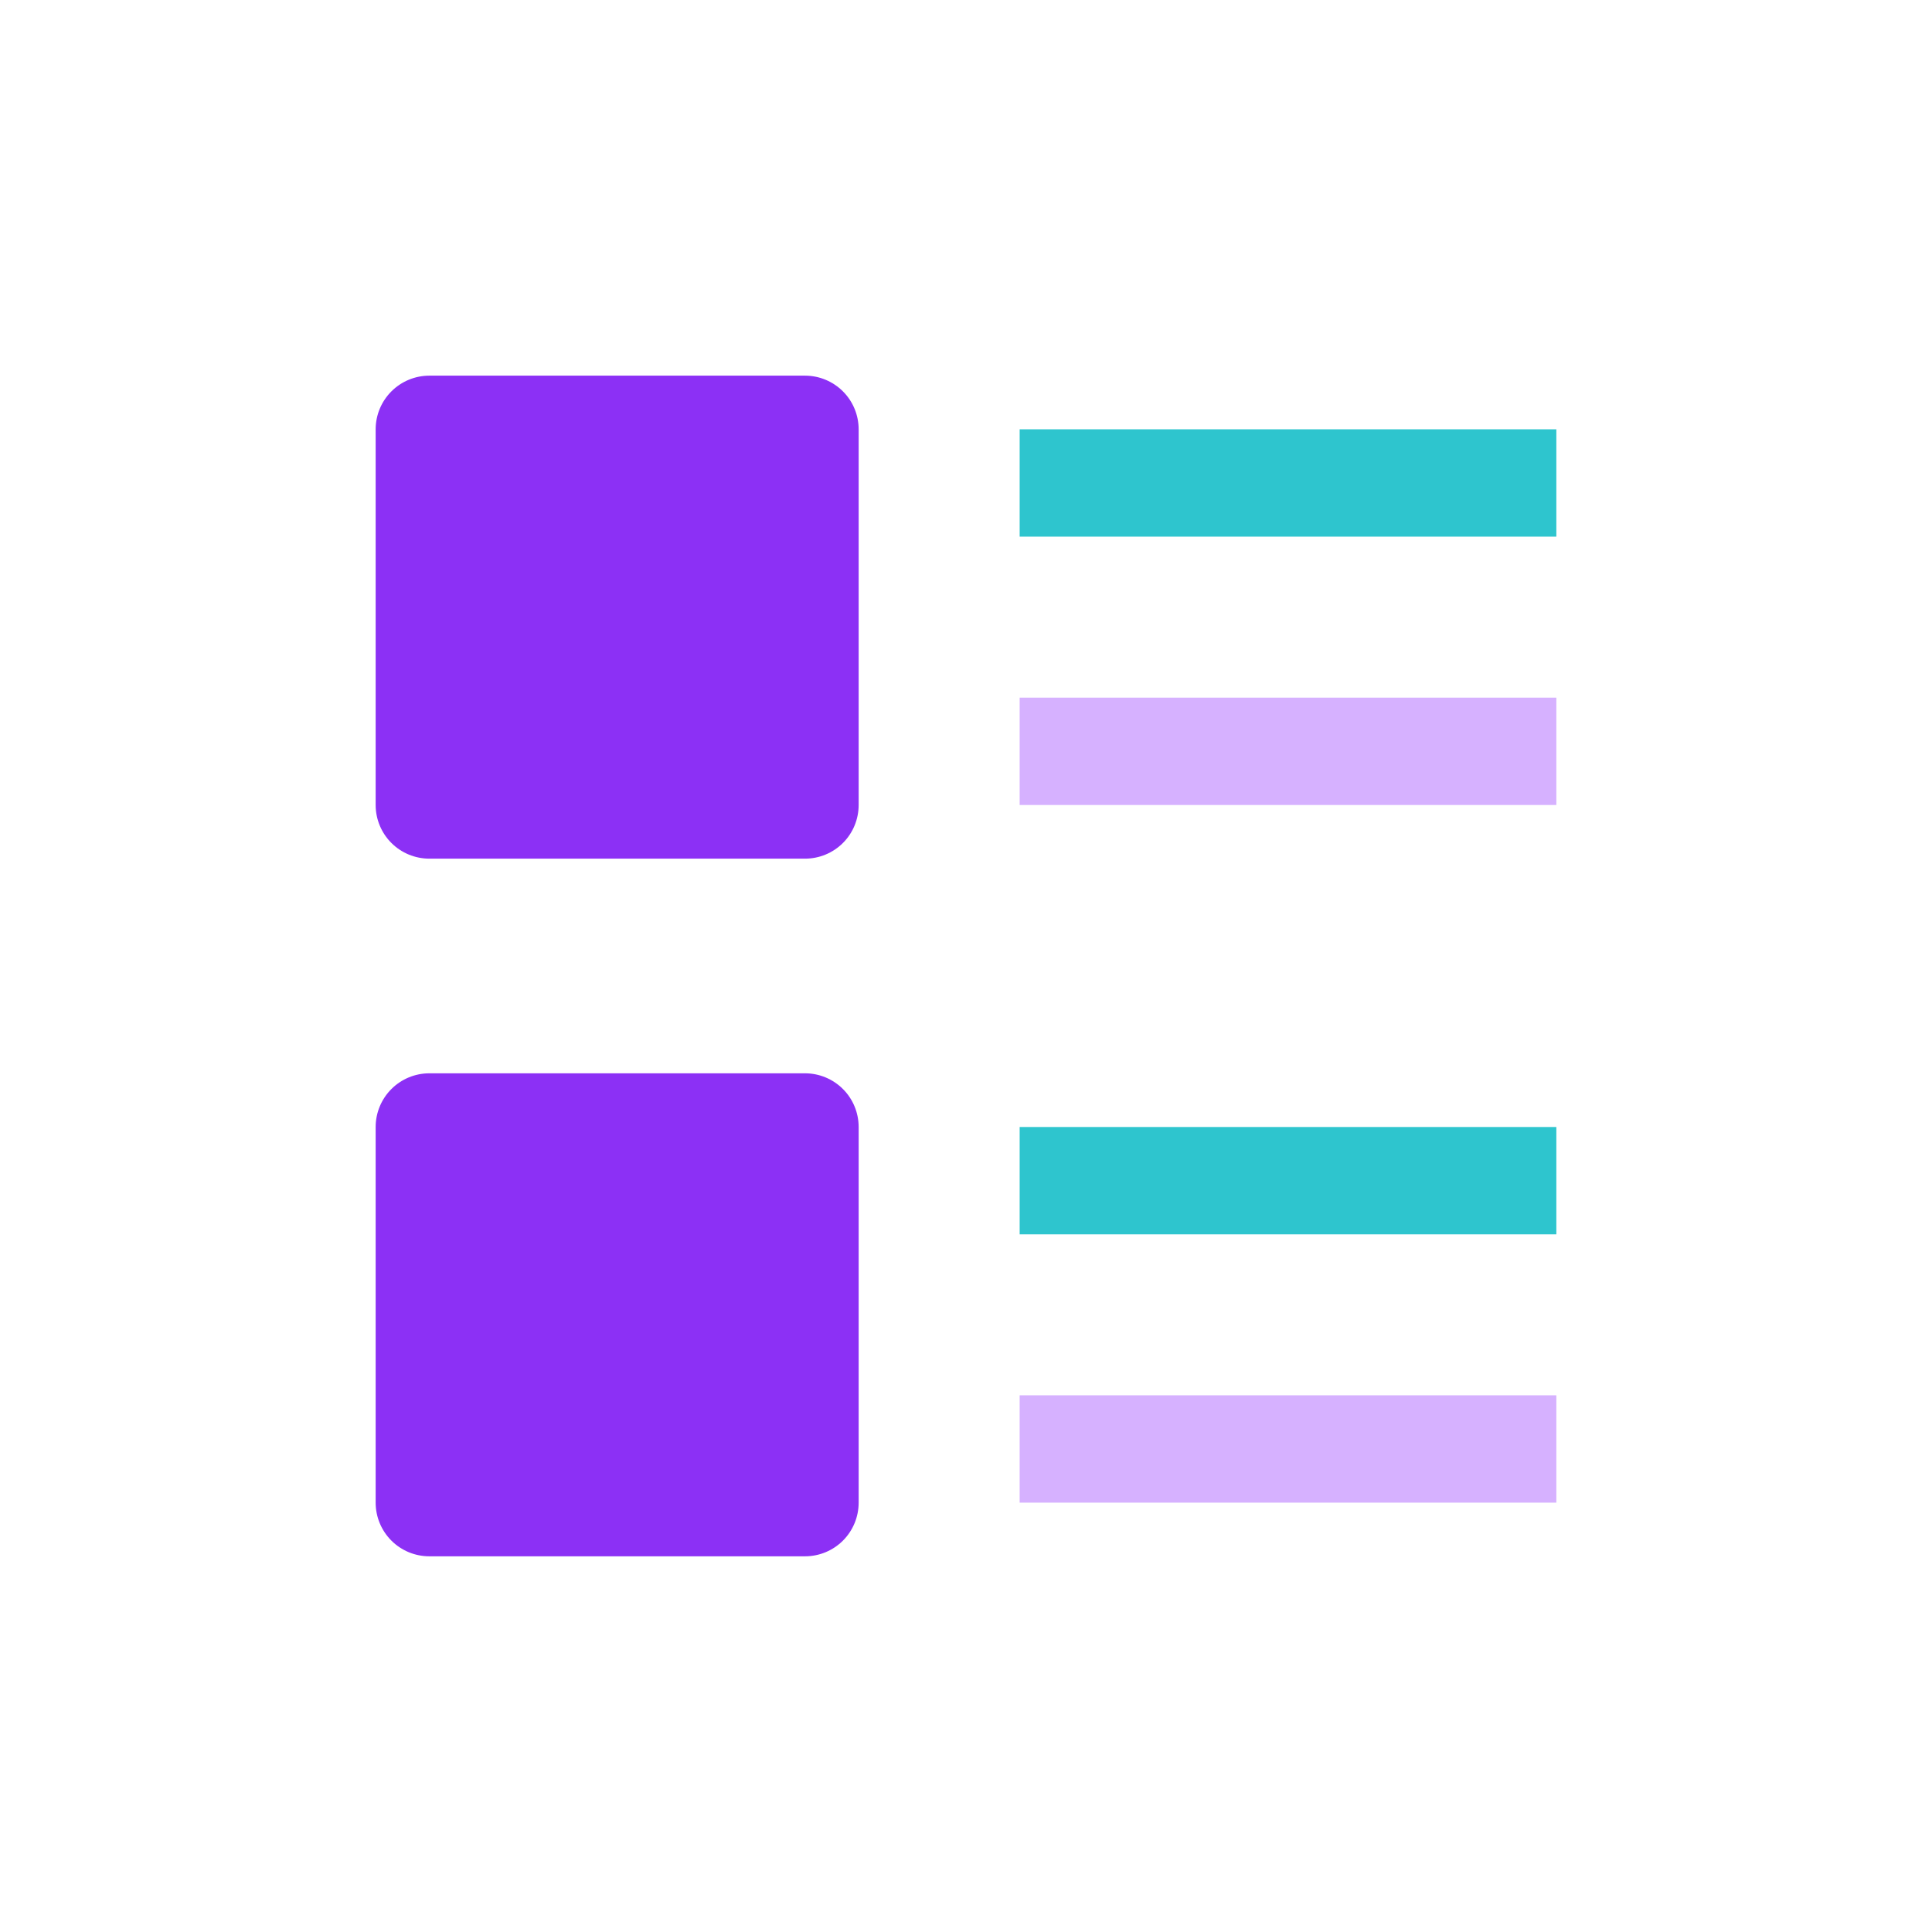 <svg width="48" height="48" viewBox="0 0 48 48" fill="none" xmlns="http://www.w3.org/2000/svg">
<path d="M20 21.333H10.667C10.313 21.333 9.974 21.193 9.724 20.943C9.474 20.693 9.333 20.354 9.333 20V10.667C9.333 10.313 9.474 9.974 9.724 9.724C9.974 9.474 10.313 9.333 10.667 9.333H20C20.354 9.333 20.693 9.474 20.943 9.724C21.193 9.974 21.333 10.313 21.333 10.667V20C21.333 20.354 21.193 20.693 20.943 20.943C20.693 21.193 20.354 21.333 20 21.333Z" fill="#8C30F5"/>
<path d="M20 38.666H10.667C10.313 38.666 9.974 38.526 9.724 38.276C9.474 38.026 9.333 37.687 9.333 37.333V28C9.333 27.646 9.474 27.307 9.724 27.057C9.974 26.807 10.313 26.666 10.667 26.666H20C20.354 26.666 20.693 26.807 20.943 27.057C21.193 27.307 21.333 27.646 21.333 28V37.333C21.333 37.687 21.193 38.026 20.943 38.276C20.693 38.526 20.354 38.666 20 38.666Z" fill="#8C30F5"/>
<path d="M25.333 10.666H38.667V13.333H25.333V10.666Z" fill="#2EC5CE"/>
<path d="M38.667 28H25.333V30.667H38.667V28Z" fill="#2EC5CE"/>
<path d="M38.667 34.666H25.333V37.333H38.667V34.666Z" fill="#D6B1FF"/>
<path d="M38.667 17.333H25.333V20H38.667V17.333Z" fill="#D6B1FF"/>
</svg>
